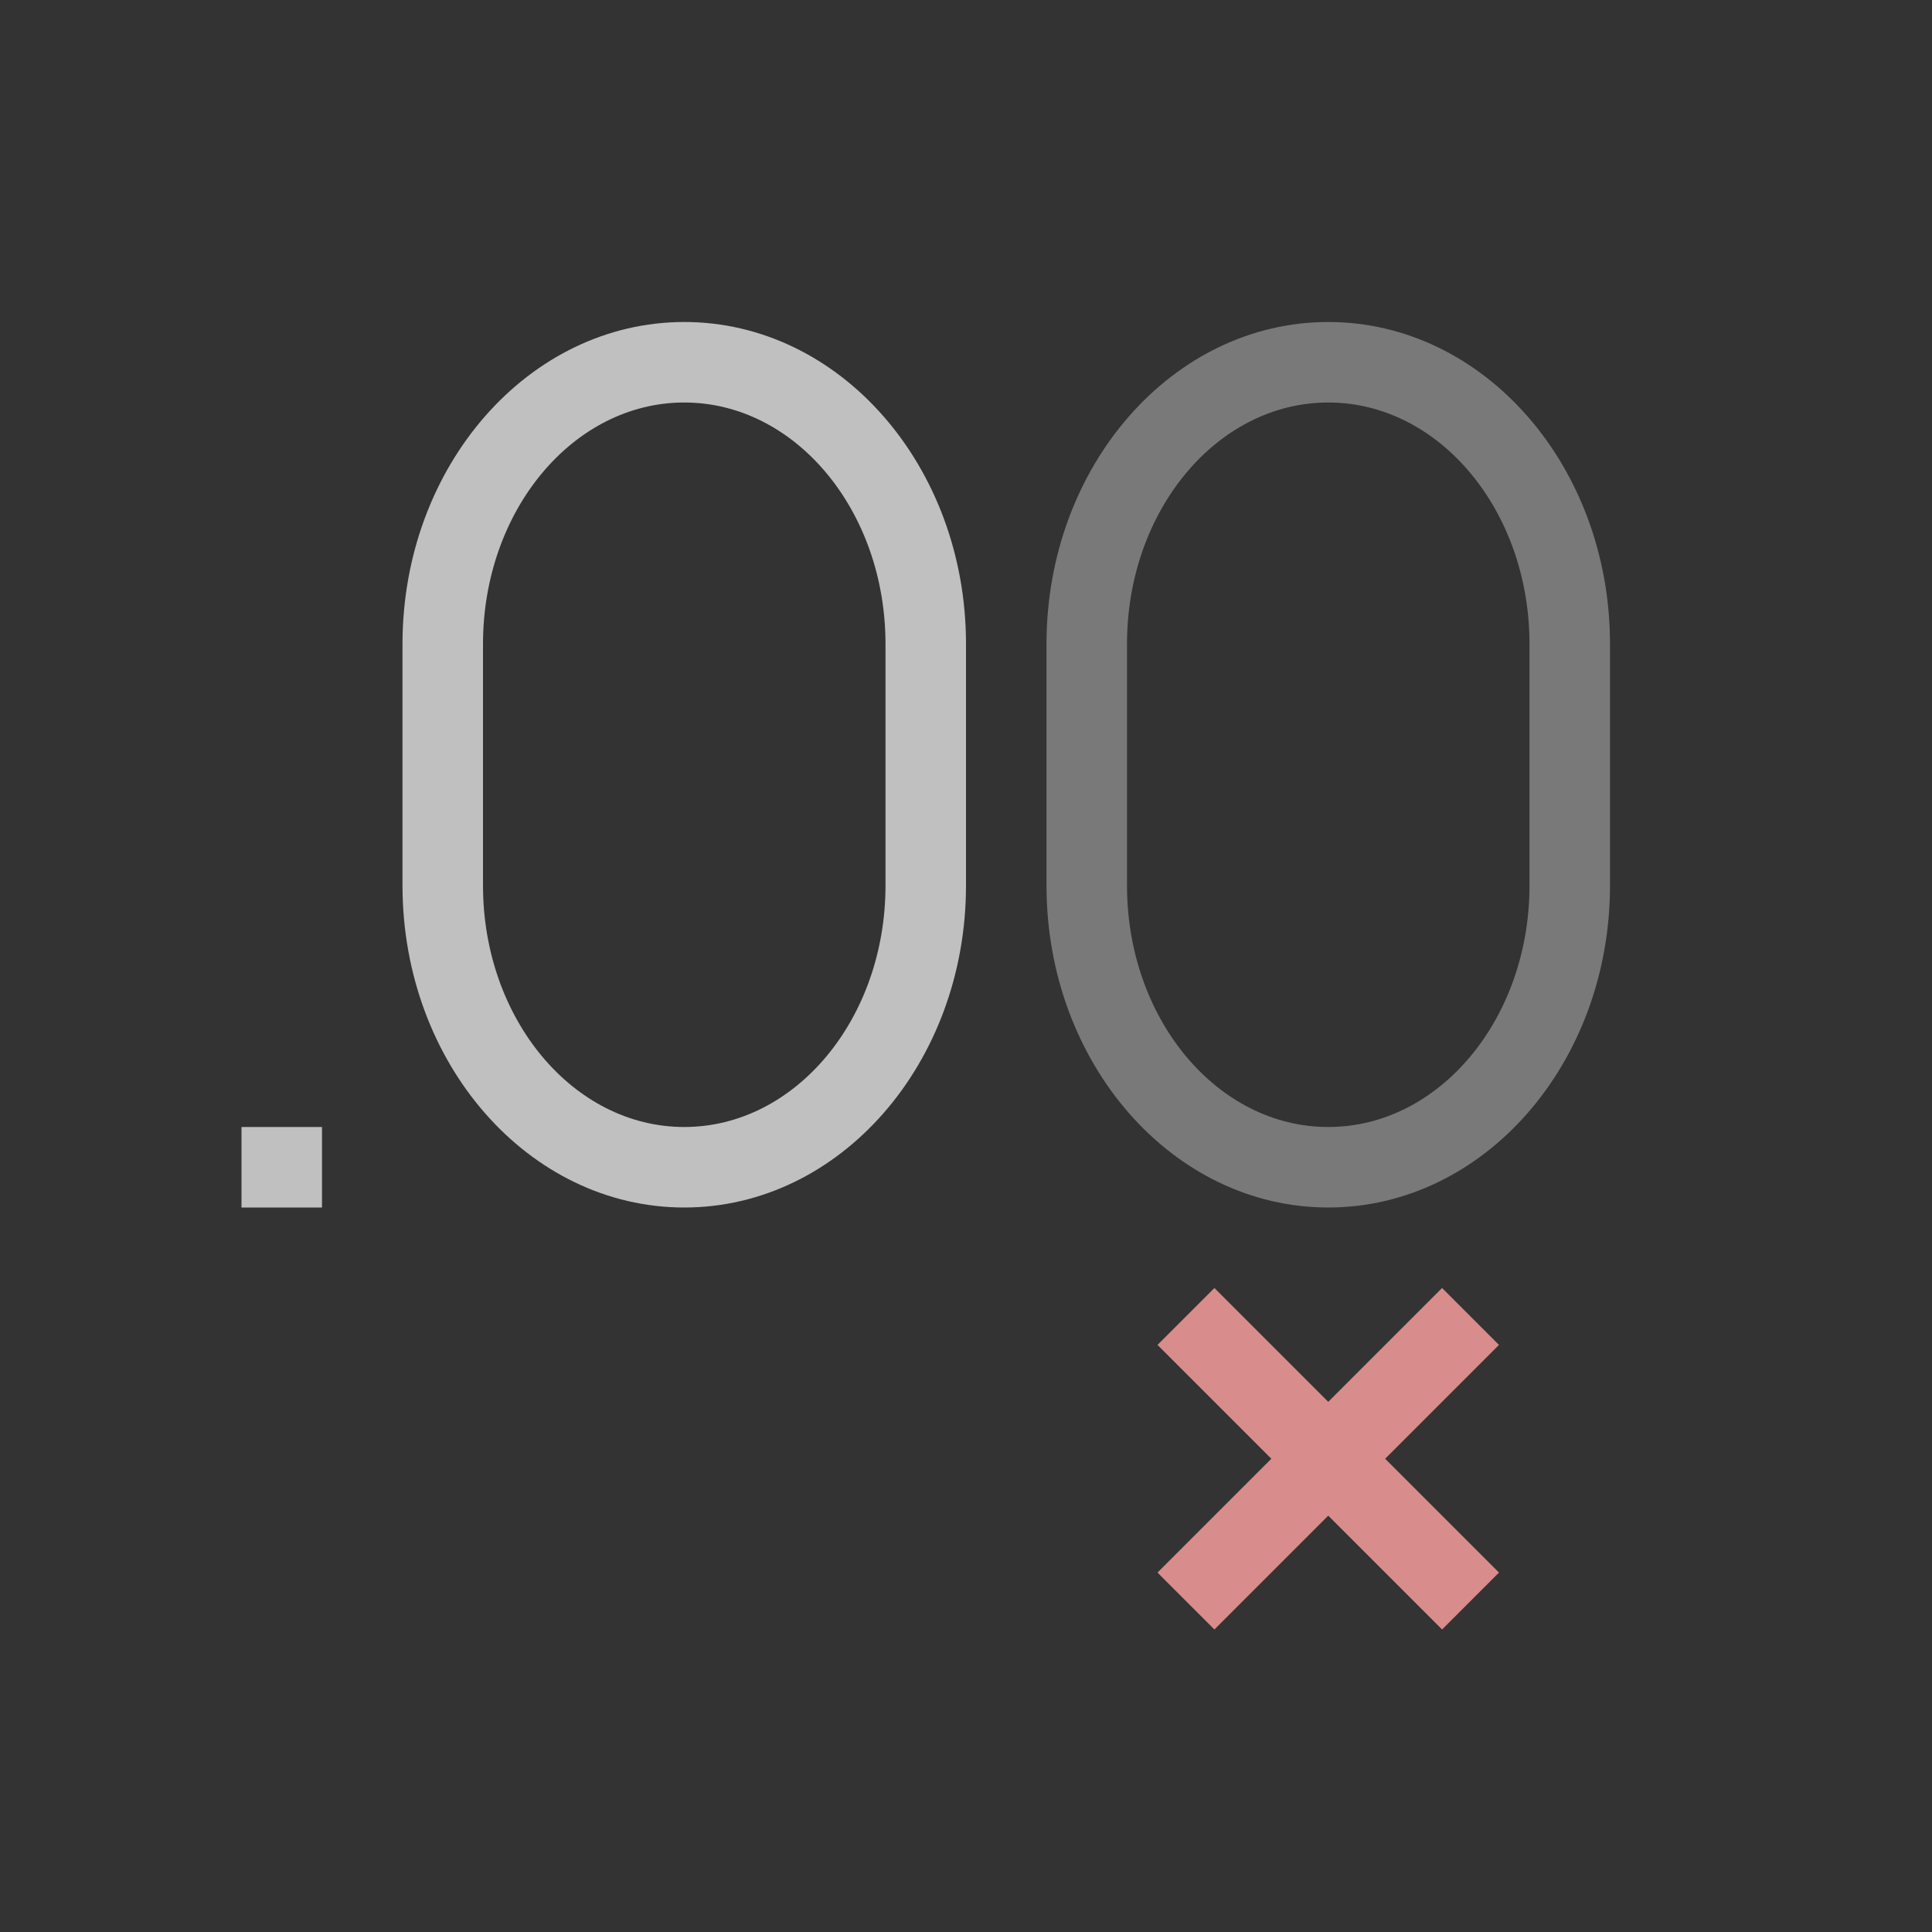 <svg xmlns="http://www.w3.org/2000/svg" viewBox="0 0 24 24">
    <rect x="0" y="0" width="24" height="24" fill="#333333" stroke="none"/>
    <defs id="defs3051">
        <style id="current-color-scheme" type="text/css">
            .ColorScheme-Text{color:#fdfdfd;opacity:.7}
        </style>
    </defs>
    <path d="M16.5 4C14.567 4 13 5.79 13 8v3c0 2.21 1.567 4 3.5 4s3.5-1.79 3.5-4V8c0-2.21-1.567-4-3.5-4zm0 1C17.88 5 19 6.343 19 8v3c0 1.657-1.12 3-2.5 3S14 12.657 14 11V8c0-1.657 1.12-3 2.5-3z" class="ColorScheme-Text" style="fill:currentColor;fill-opacity:.5;stroke:none"/>
    <path d="M8.5 4C6.567 4 5 5.79 5 8v3c0 2.21 1.567 4 3.5 4s3.5-1.79 3.5-4V8c0-2.21-1.567-4-3.5-4zm0 1C9.88 5 11 6.343 11 8v3c0 1.657-1.12 3-2.5 3S6 12.657 6 11V8c0-1.657 1.12-3 2.5-3zM3 14v1h1v-1H3z" class="ColorScheme-Text" style="fill:currentColor;fill-opacity:1;stroke:none"/>
    <path d="m15.086 16-.707.707 1.414 1.414-1.414 1.414.707.707 1.414-1.414 1.414 1.414.707-.707-1.414-1.414 1.414-1.414-.707-.707-1.414 1.414L15.086 16z" style="fill:currentColor;fill-opacity:1;stroke:none;color:#d98c8c"/>
</svg>

